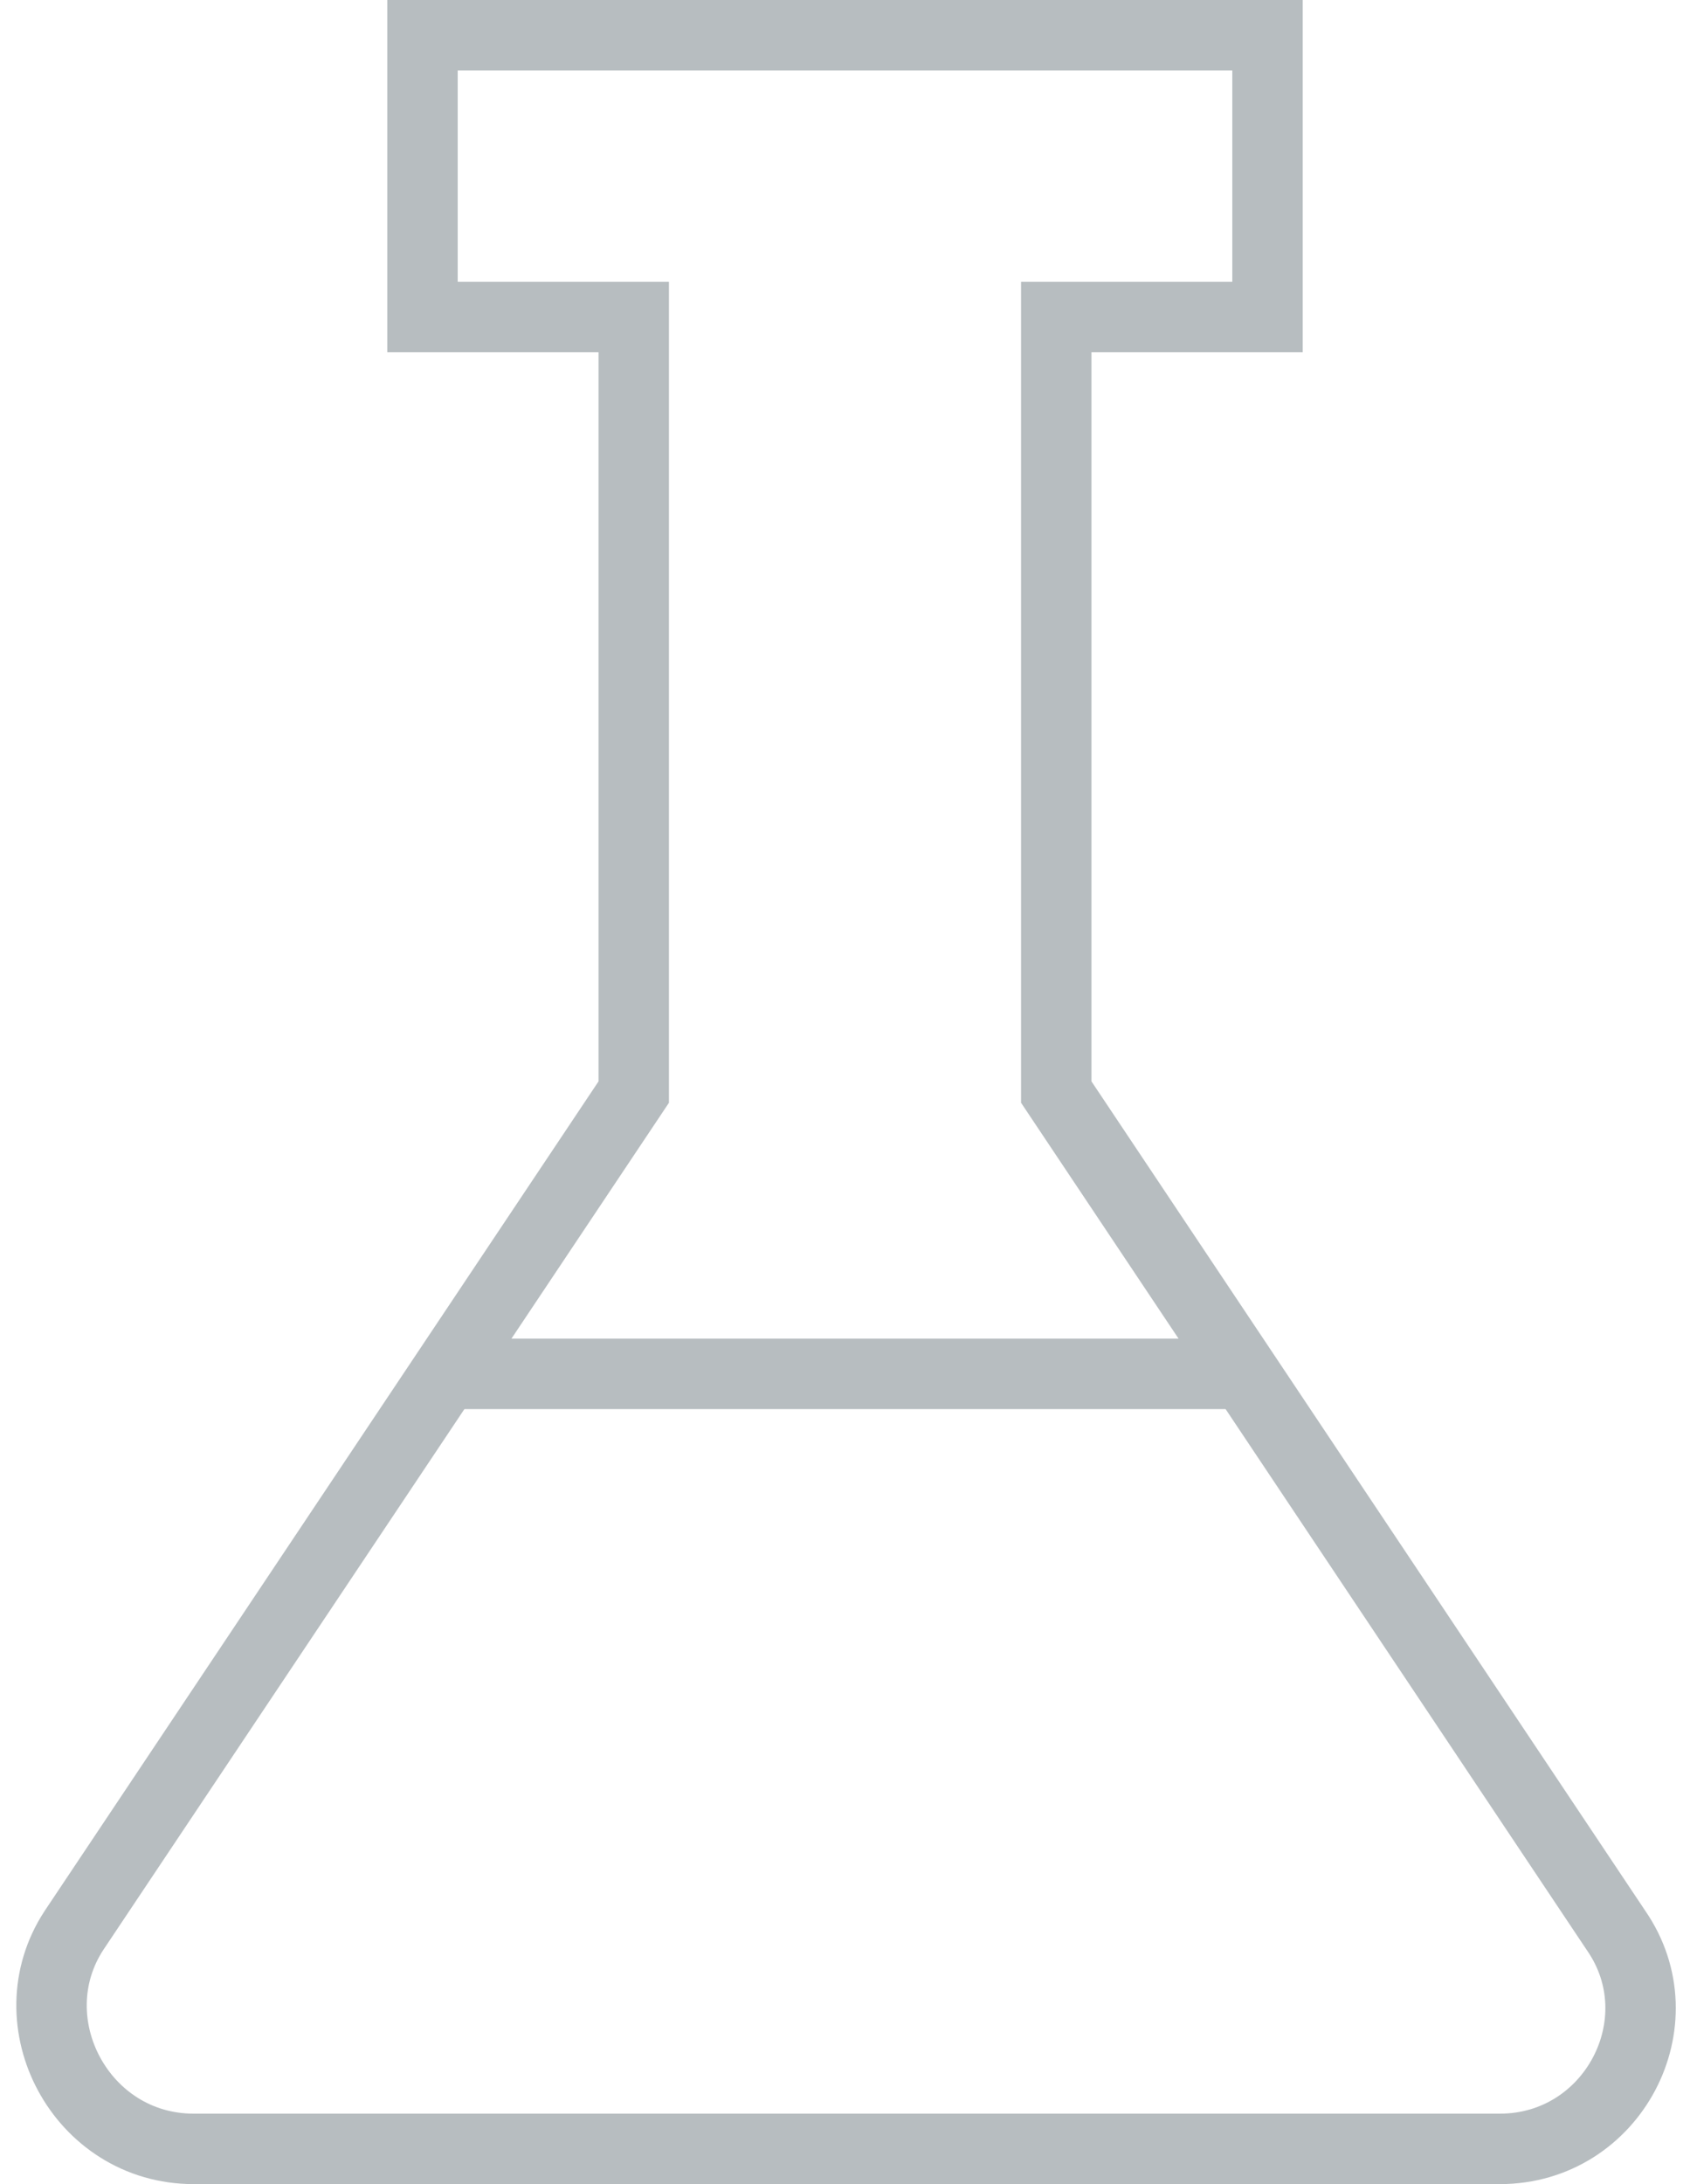 <?xml version="1.0" encoding="UTF-8" standalone="no"?>
<svg width="48px" height="62px" viewBox="0 0 48 62" version="1.1" xmlns="http://www.w3.org/2000/svg" xmlns:xlink="http://www.w3.org/1999/xlink">
    <!-- Generator: Sketch 40.1 (33804) - http://www.bohemiancoding.com/sketch -->
    <title>icon-process-inactive</title>
    <desc>Created with Sketch.</desc>
    <defs></defs>
    <g id="B-Business-&amp;-Solutions" stroke="none" stroke-width="1" fill="none" fill-rule="evenodd" opacity="0.33">
        <g id="B08-Sage-X3---States" transform="translate(-806, -750)" stroke="#243741" stroke-width="2">
            <g id="Process-3-inactive" transform="translate(700, 720)">
                <g id="icon-process-inactive" transform="translate(99, 30)">
                    <path d="M19.7,39 L42.3,39" id="Shape"></path>
                    <path d="M12.5,61 L49.6,61 C52.8,61 54.7,57.4 52.9,54.8 L37,31 L37,9 L43,9 L43,1 L19,1 L19,9 L25,9 L25,31 L9.1,54.8 C7.4,57.4 9.3,61 12.5,61 L12.5,61 Z" id="Shape"></path>
                </g>
            </g>
        </g>
    </g>
</svg>
